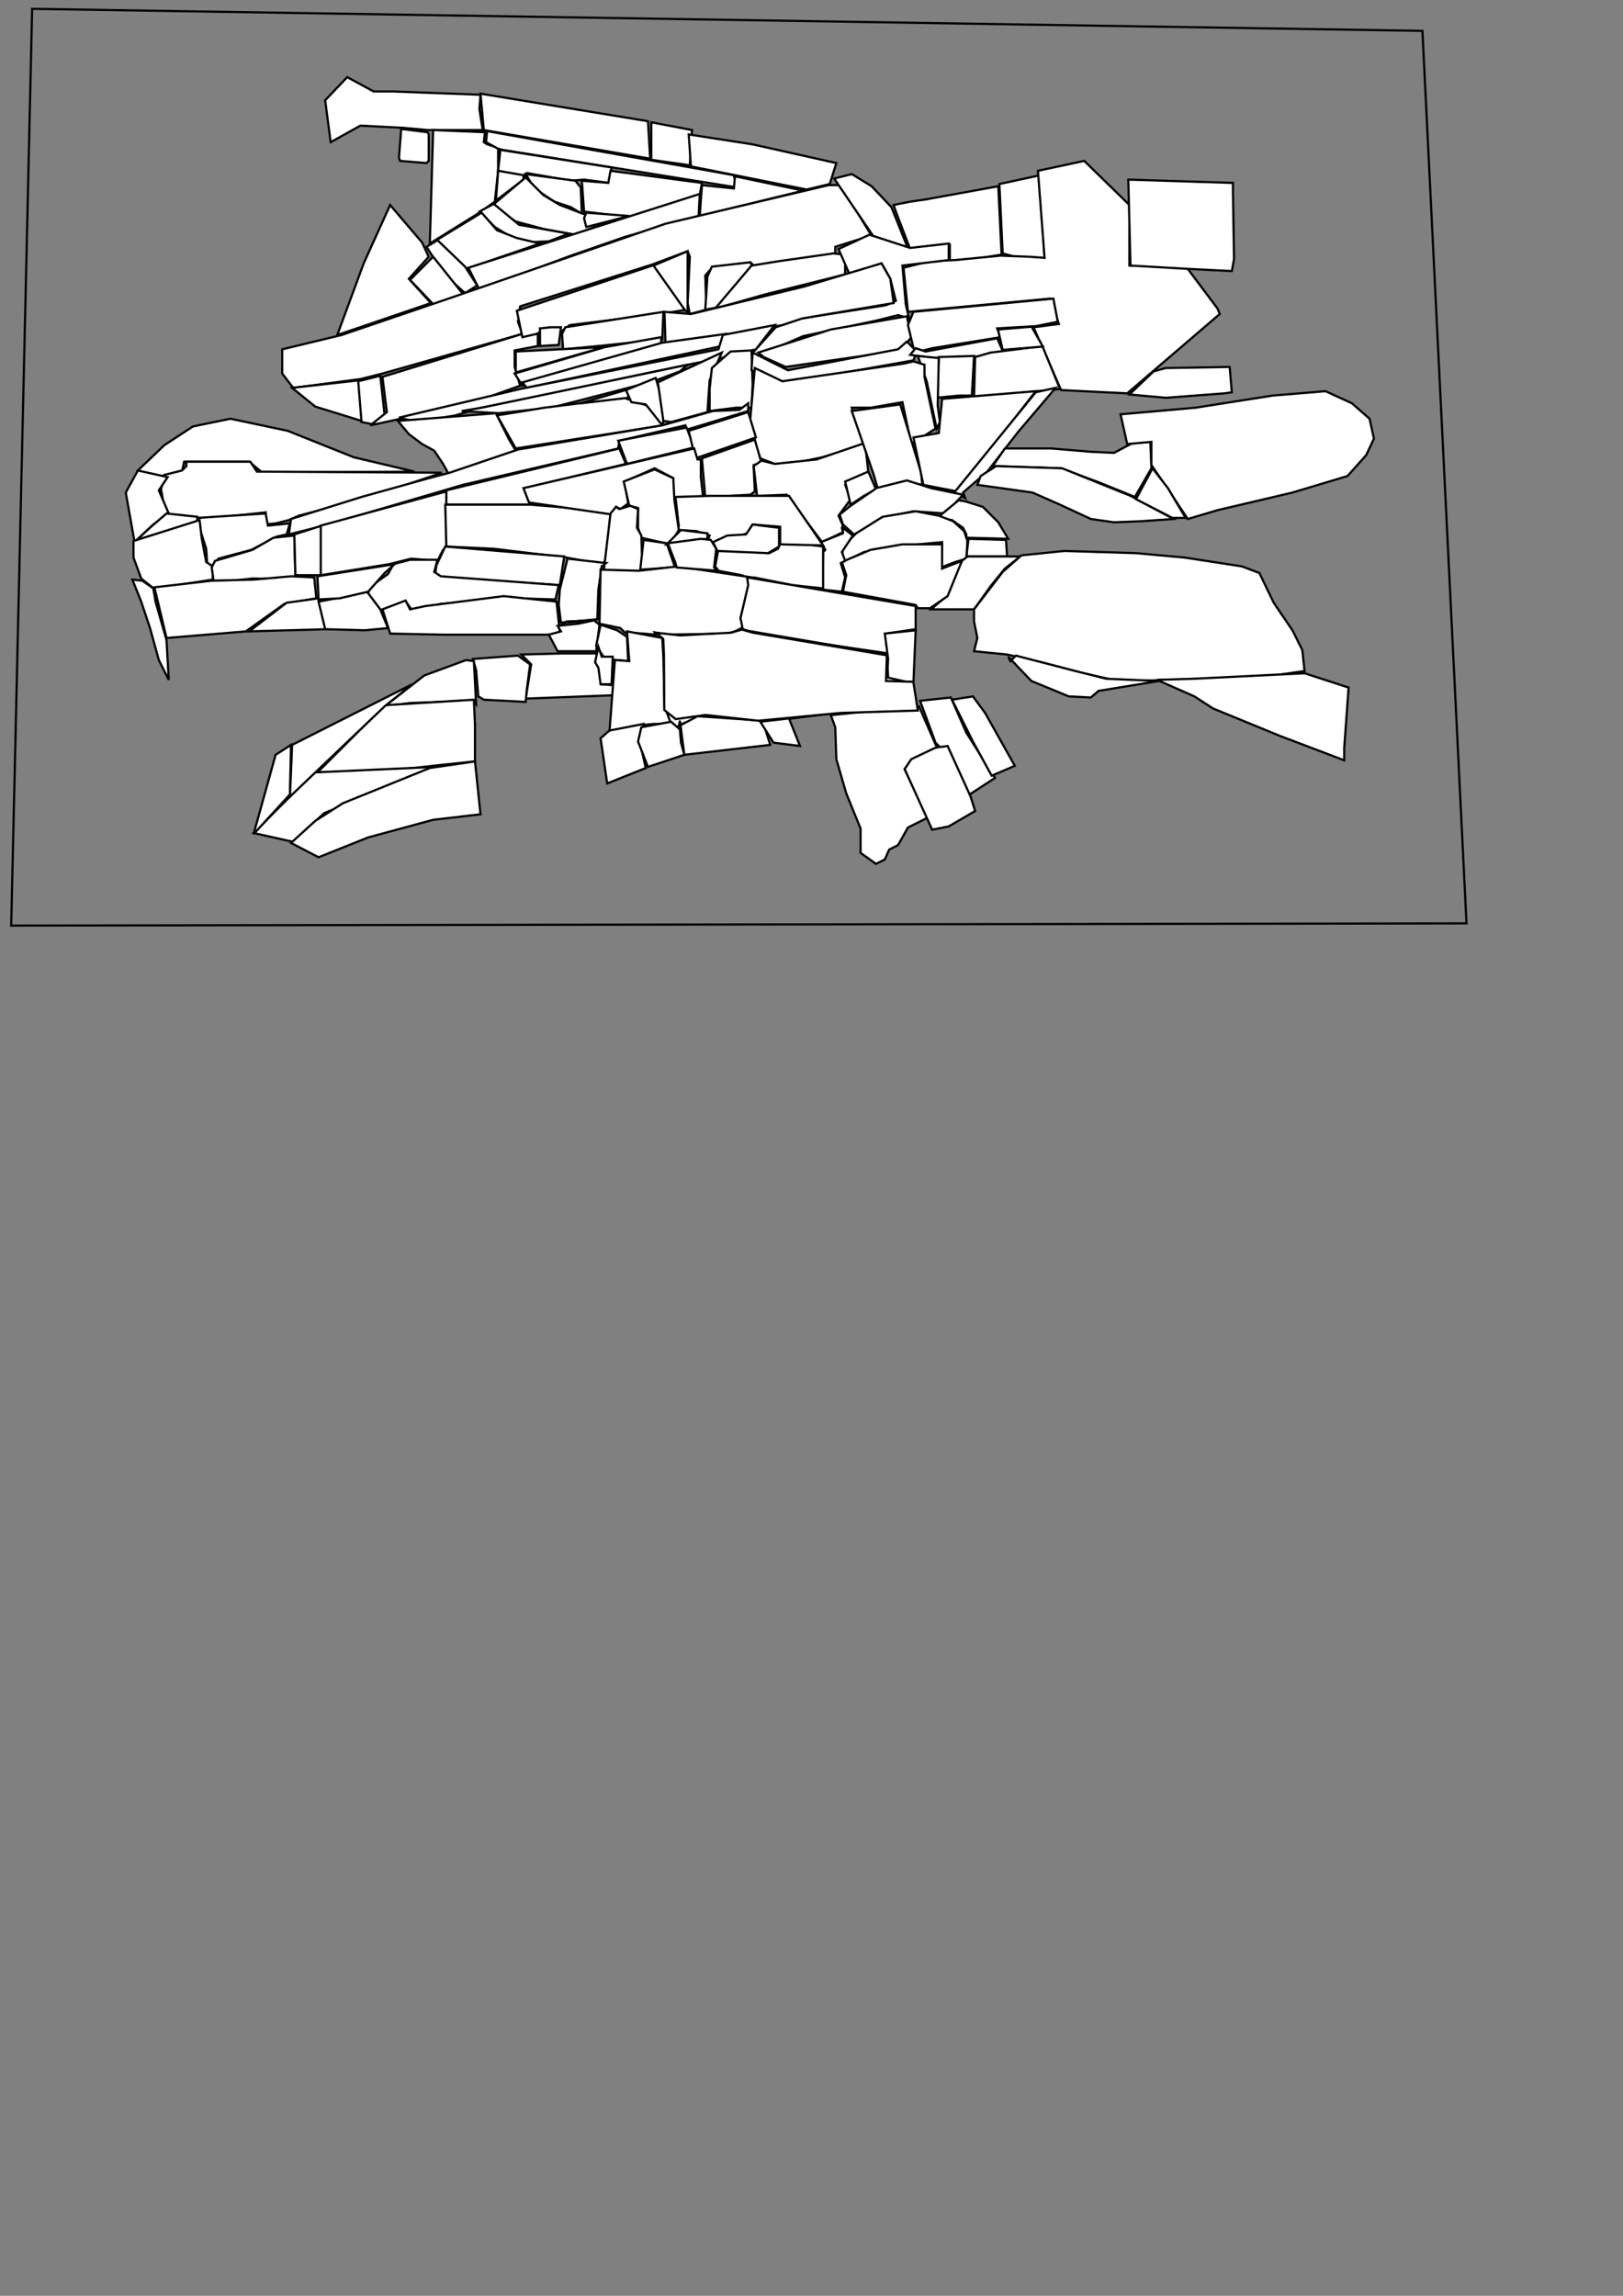 <?xml version="1.0" encoding="UTF-8" standalone="no"?>
<!-- Created with Inkscape (http://www.inkscape.org/) -->

<svg
   xmlns:dc="http://purl.org/dc/elements/1.1/"
   xmlns:cc="http://creativecommons.org/ns#"
   xmlns:rdf="http://www.w3.org/1999/02/22-rdf-syntax-ns#"
   xmlns:svg="http://www.w3.org/2000/svg"
   xmlns="http://www.w3.org/2000/svg"
   xmlns:sodipodi="http://sodipodi.sourceforge.net/DTD/sodipodi-0.dtd"
   xmlns:inkscape="http://www.inkscape.org/namespaces/inkscape"
   width="744.094"
   height="1052.362"
   id="svg2"
   version="1.1"
   inkscape:version="0.48.4 r9939"
   sodipodi:docname="canvas.svg">
  <rect width="100%" height="100%" fill="#808080" stroke="none"/>
  <defs
     id="defs4" />
  <sodipodi:namedview
     id="base"
     pagecolor="#ffffff"
     bordercolor="#666666"
     borderopacity="1.0"
     inkscape:pageopacity="0.0"
     inkscape:pageshadow="2"
     inkscape:zoom="1.22"
     inkscape:cx="407.28438"
     inkscape:cy="838.80971"
     inkscape:document-units="px"
     inkscape:current-layer="layer1"
     showgrid="false"
     inkscape:window-width="1600"
     inkscape:window-height="838"
     inkscape:window-x="-8"
     inkscape:window-y="-8"
     inkscape:window-maximized="1" />
  <g
     inkscape:label="Layer 1"
     inkscape:groupmode="layer"
     id="layer1">
    <path
       style="fill:none;stroke:#000000;stroke-width:1px;stroke-linecap:butt;stroke-linejoin:miter;stroke-opacity:1"
       d="M 14.731,4.047 652.137,14.149 672.34,423.261 5.135,424.271 z"
       id="ramen"
       inkscape:connector-curvature="0"
       sodipodi:nodetypes="ccccc"
       inkscape:label="#path2985" />
    <path
       style="fill:#ffffff;stroke:#000000;stroke-width:1px;stroke-linecap:butt;stroke-linejoin:miter;stroke-opacity:1"
       d="m 159.183,35.362 -10.102,10.607 2.525,19.193 13.637,-7.576 19.698,1.01 11.112,1.01 25.254,0 -1.515,-9.596 0.505,-6.566 -39.901,-1.515 -9.091,0 z"
       id="e1"
       inkscape:connector-curvature="0"
       inkscape:label="#path2987" />
    <path
       style="fill:#ffffff;stroke:#000000;stroke-width:1px;stroke-linecap:butt;stroke-linejoin:miter;stroke-opacity:1"
       d="m 221.812,59.606 76.267,13.132 -1.01,-17.173 -76.772,-12.627 z"
       id="e2"
       inkscape:connector-curvature="0"
       inkscape:label="#path2989"
       sodipodi:nodetypes="ccccc" />
    <path
       style="fill:#ffffff;stroke:#000000;stroke-width:1px;stroke-linecap:butt;stroke-linejoin:miter;stroke-opacity:1"
       d="m 298.584,73.243 17.678,2.525 1.01,-16.162 -18.688,-3.536 z"
       id="e3"
       inkscape:connector-curvature="0"
       inkscape:label="#path2991"
       sodipodi:nodetypes="ccccc" />
    <path
       style="fill:#ffffff;stroke:#000000;stroke-width:1px;stroke-linecap:butt;stroke-linejoin:miter;stroke-opacity:1"
       d="m 315.756,61.626 1.01,14.647 53.033,10.607 10.607,-2.525 3.03,-9.596 -38.386,-8.586 z"
       id="e4"
       inkscape:connector-curvature="0"
       inkscape:label="#path2993"
       sodipodi:nodetypes="ccccccc" />
    <path
       style="fill:#ffffff;stroke:#000000;stroke-width:1px;stroke-linecap:butt;stroke-linejoin:miter;stroke-opacity:1"
       d="m 183.932,59.101 -1.01,13.132 0.505,1.515 12.122,1.01 1.01,-1.01 0,-12.122 -0.505,-1.01 z"
       id="e5"
       inkscape:connector-curvature="0"
       inkscape:label="#path2995" />
    <path
       style="fill:#ffffff;stroke:#000000;stroke-width:1px;stroke-linecap:butt;stroke-linejoin:miter;stroke-opacity:1"
       d="m 198.579,59.606 -1.515,52.023 22.728,-14.142 7.071,-5.051 1.515,-14.142 0,-9.091 0,-1.515 -5.051,-1.515 -1.515,-1.01 0.505,-4.546 z"
       id="e6"
       inkscape:connector-curvature="0"
       inkscape:label="#path2997"
       sodipodi:nodetypes="ccccccccccc" />
    <path
       style="fill:#ffffff;stroke:#000000;stroke-width:1px;stroke-linecap:butt;stroke-linejoin:miter;stroke-opacity:1"
       d="m 223.327,60.111 -0.505,5.051 5.556,3.03 2.02,0.505 107.076,17.173 -1.01,-5.556 z"
       id="e7"
       inkscape:connector-curvature="0"
       inkscape:label="#path2999"
       sodipodi:nodetypes="ccccccc" />
    <path
       style="fill:#ffffff;stroke:#000000;stroke-width:1px;stroke-linecap:butt;stroke-linejoin:miter;stroke-opacity:1"
       d="m 321.817,84.859 -1.01,14.142 47.477,-11.617 -31.315,-6.566 -0.505,5.556 z"
       id="e20"
       inkscape:connector-curvature="0"
       inkscape:label="#path3001"
       sodipodi:nodetypes="cccccc" />
    <path
       style="fill:#ffffff;stroke:#000000;stroke-width:1px;stroke-linecap:butt;stroke-linejoin:miter;stroke-opacity:1"
       d="m 229.388,68.697 -1.01,9.596 12.122,3.03 1.01,-2.02 20.203,3.536 6.061,-0.505 11.617,1.515 1.01,-7.071 z"
       id="e8"
       inkscape:connector-curvature="0"
       inkscape:label="#path3003"
       sodipodi:nodetypes="ccccccccc" />
    <path
       style="fill:#ffffff;stroke:#000000;stroke-width:1px;stroke-linecap:butt;stroke-linejoin:miter;stroke-opacity:1"
       d="m 228.378,78.293 -1.01,13.637 12.627,-9.596 0,-2.02 z"
       id="e9"
       inkscape:connector-curvature="0"
       inkscape:label="#path3005" />
    <path
       style="fill:#ffffff;stroke:#000000;stroke-width:1px;stroke-linecap:butt;stroke-linejoin:miter;stroke-opacity:1"
       d="m 241.005,79.809 4.041,6.566 9.091,6.061 7.576,2.525 5.051,3.03 -0.505,-12.122 -2.525,-3.03 z"
       id="e10"
       inkscape:connector-curvature="0"
       inkscape:label="#path3007"
       sodipodi:nodetypes="cccccccc" />
    <path
       style="fill:#ffffff;stroke:#000000;stroke-width:1px;stroke-linecap:butt;stroke-linejoin:miter;stroke-opacity:1"
       d="m 266.764,82.839 1.01,14.142 20.203,2.525 32.83,-10.102 1.01,-5.556 -41.921,-5.556 -1.01,5.556 z"
       id="e11"
       inkscape:connector-curvature="0"
       inkscape:label="#path3009"
       sodipodi:nodetypes="cccccccc" />
    <path
       style="fill:#ffffff;stroke:#000000;stroke-width:1px;stroke-linecap:butt;stroke-linejoin:miter;stroke-opacity:1"
       d="m 241.005,81.324 -15.657,13.132 11.112,7.071 13.132,3.536 14.142,2.525 20.203,-8.081 -16.668,-1.515 -10.607,-4.041 -7.576,-4.546 z"
       id="e12"
       inkscape:connector-curvature="0"
       inkscape:label="#path3011"
       sodipodi:nodetypes="cccccccccc" />
    <path
       style="fill:#ffffff;stroke:#000000;stroke-width:1px;stroke-linecap:butt;stroke-linejoin:miter;stroke-opacity:1"
       d="m 288.482,99.002 -19.698,-1.515 -1.01,2.525 1.01,4.041 z"
       id="e14"
       inkscape:connector-curvature="0"
       inkscape:label="#path3013"
       sodipodi:nodetypes="ccccc" />
    <path
       style="fill:#ffffff;stroke:#000000;stroke-width:1px;stroke-linecap:butt;stroke-linejoin:miter;stroke-opacity:1"
       d="m 226.358,93.446 -6.566,3.536 7.071,7.071 6.566,4.041 7.576,3.03 10.607,-0.505 9.091,-3.536 -22.728,-4.041 z"
       id="e13"
       inkscape:connector-curvature="0"
       inkscape:label="#path3015"
       sodipodi:nodetypes="ccccccccc" />
    <path
       style="fill:#ffffff;stroke:#000000;stroke-width:1px;stroke-linecap:butt;stroke-linejoin:miter;stroke-opacity:1"
       d="m 200.094,110.113 13.637,13.132 33.84,-11.617 -10.607,-2.525 -9.091,-3.536 -7.071,-8.081 z"
       id="e15"
       inkscape:connector-curvature="0"
       inkscape:label="#path3017"
       sodipodi:nodetypes="ccccccc" />
    <path
       style="fill:#ffffff;stroke:#000000;stroke-width:1px;stroke-linecap:butt;stroke-linejoin:miter;stroke-opacity:1"
       d="m 214.741,122.74 5.051,10.102 41.921,-15.657 24.749,-8.586 33.84,-9.596 0.505,-10.102 z"
       id="e19"
       inkscape:connector-curvature="0"
       inkscape:label="#path3019"
       sodipodi:nodetypes="ccccccc" />
    <path
       style="fill:#ffffff;stroke:#000000;stroke-width:1px;stroke-linecap:butt;stroke-linejoin:miter;stroke-opacity:1"
       d="m 200.599,110.113 -5.051,3.03 8.081,12.627 9.596,8.586 5.556,-3.536 -5.556,-8.586 z"
       id="e16"
       inkscape:connector-curvature="0"
       inkscape:label="#path3021"
       sodipodi:nodetypes="ccccccc" />
    <path
       style="fill:#ffffff;stroke:#000000;stroke-width:1px;stroke-linecap:butt;stroke-linejoin:miter;stroke-opacity:1"
       d="m 198.579,117.689 -10.607,10.607 10.607,11.112 14.142,-4.041 z"
       id="e17"
       inkscape:connector-curvature="0"
       inkscape:label="#path3023"
       sodipodi:nodetypes="ccccc" />
    <path
       style="fill:#ffffff;stroke:#000000;stroke-width:1px;stroke-linecap:butt;stroke-linejoin:miter;stroke-opacity:1"
       d="m 178.86,93.971 -12.122,26.769 -12.122,32.83 42.931,-14.647 -10.102,-11.112 9.091,-10.102 -3.03,-6.566 z"
       id="e18"
       inkscape:connector-curvature="0"
       inkscape:label="#path3025"
       sodipodi:nodetypes="cccccccc" />
    <path
       style="fill:#ffffff;stroke:#000000;stroke-width:1px;stroke-linecap:butt;stroke-linejoin:miter;stroke-opacity:1"
       d="m 129.383,160.116 -1e-5,11.112 5.051,6.566 30.81,-4.041 10.102,-2.525 64.145,-18.183 -2.02,-5.556 1.01,-7.071 60.609,-19.193 16.162,-6.061 1.01,2.525 -1.01,21.213 1.01,5.051 7.576,-2.02 -0.505,-15.657 3.536,-4.041 17.678,-1.515 2.02,2.02 8.081,-2.525 28.284,-3.03 0,-4.04 9.597,-3.03 7.071,-2.02 -14.142,-23.234 -5.556,0 -74.751,17.678 -101.015,34.85 -47.477,16.162 z"
       id="e21"
       inkscape:connector-curvature="0"
       inkscape:label="#path3027"
       sodipodi:nodetypes="ccccccccccccccccccccccccccccc" />
    <path
       style="fill:#ffffff;stroke:#000000;stroke-width:1px;stroke-linecap:butt;stroke-linejoin:miter;stroke-opacity:1"
       d="m 133.929,177.793 10.607,8.586 21.213,6.566 -0.505,-18.688 z"
       id="e37"
       inkscape:connector-curvature="0"
       inkscape:label="#path3029"
       sodipodi:nodetypes="ccccc" />
    <path
       style="fill:#ffffff;stroke:#000000;stroke-width:1px;stroke-linecap:butt;stroke-linejoin:miter;stroke-opacity:1"
       d="m 164.234,174.763 1.515,18.688 5.051,1.01 5.556,-4.041 -2.02,-18.183 z"
       id="e36"
       inkscape:connector-curvature="0"
       inkscape:label="#path3031"
       sodipodi:nodetypes="cccccc" />
    <path
       style="fill:#ffffff;stroke:#000000;stroke-width:1px;stroke-linecap:butt;stroke-linejoin:miter;stroke-opacity:1"
       d="m 175.345,172.743 2.02,16.162 -7.576,6.061 11.617,-2.525 42.931,-10.606 14.142,-5.051 -2.525,-8.586 0,-7.576 10.607,-2.02 -1e-5,-5.556 -5.556,-1.515 -1.515,1.515 z"
       id="e35"
       inkscape:connector-curvature="0"
       inkscape:label="#path3052"
       sodipodi:nodetypes="ccccccccccccc" />
    <path
       style="fill:#ffffff;stroke:#000000;stroke-width:1px;stroke-linecap:butt;stroke-linejoin:miter;stroke-opacity:1"
       d="m 300.604,121.225 -63.64,21.213 2.525,12.122 6.566,-1.515 5.556,-3.03 5.556,2.02 4.041,-3.03 41.416,-5.051 12.122,-2.02 z"
       id="e23"
       inkscape:connector-curvature="0"
       inkscape:label="#path3054"
       sodipodi:nodetypes="cccccccccc" />
    <path
       style="fill:#ffffff;stroke:#000000;stroke-width:1px;stroke-linecap:butt;stroke-linejoin:miter;stroke-opacity:1"
       d="m 299.594,121.73 14.647,20.708 1.01,0.505 0,-27.779 z"
       id="e22"
       inkscape:connector-curvature="0"
       inkscape:label="#path3056"
       sodipodi:nodetypes="ccccc" />
    <path
       style="fill:#ffffff;stroke:#000000;stroke-width:1px;stroke-linecap:butt;stroke-linejoin:miter;stroke-opacity:1"
       d="m 257.168,150.014 -1.01,8.081 -8.586,0.505 -10e-6,-8.081 5.051,-0.505 z"
       id="e34"
       inkscape:connector-curvature="0"
       inkscape:label="#path3058"
       sodipodi:nodetypes="cccccc" />
    <path
       style="fill:#ffffff;stroke:#000000;stroke-width:1px;stroke-linecap:butt;stroke-linejoin:miter;stroke-opacity:1"
       d="m 257.673,153.045 0.505,7.071 16.162,-1.515 29.294,-3.03 0.505,-12.627 -44.952,7.071 z"
       id="e33"
       inkscape:connector-curvature="0"
       inkscape:label="#path3060"
       sodipodi:nodetypes="ccccccc" />
    <path
       style="fill:#ffffff;stroke:#000000;stroke-width:1px;stroke-linecap:butt;stroke-linejoin:miter;stroke-opacity:1"
       d="m 324.343,126.781 -1.01,15.152 5.556,-1.01 16.162,-18.183 -1.01,-2.525 -17.678,2.02 z"
       id="e25"
       inkscape:connector-curvature="0"
       inkscape:label="#path3062" />
    <path
       style="fill:#ffffff;stroke:#000000;stroke-width:1px;stroke-linecap:butt;stroke-linejoin:miter;stroke-opacity:1"
       d="M 384.447,117.184 z"
       id="path3064"
       inkscape:connector-curvature="0" />
    <path
       style="fill:#ffffff;stroke:#000000;stroke-width:1px;stroke-linecap:butt;stroke-linejoin:miter;stroke-opacity:1"
       d="m 344.546,121.73 -16.668,19.698 23.234,-6.566 36.365,-9.091 0,-5.051 0,-4.041 -5.556,-0.505 -24.749,3.536 z"
       id="e26"
       inkscape:connector-curvature="0"
       inkscape:label="#path3066"
       sodipodi:nodetypes="ccccccccc" />
    <path
       style="fill:#ffffff;stroke:#000000;stroke-width:1px;stroke-linecap:butt;stroke-linejoin:miter;stroke-opacity:1"
       d="m 382.427,81.829 18.182,26.769 16.163,6.566 -8.081,-20.203 -9.091,-9.596 -9.091,-5.556 z"
       id="e24"
       inkscape:connector-curvature="0"
       inkscape:label="#path3068"
       sodipodi:nodetypes="ccccccc" />
    <path
       style="fill:#ffffff;stroke:#000000;stroke-width:1px;stroke-linecap:butt;stroke-linejoin:miter;stroke-opacity:1"
       d="m 410.711,96.981 6.566,17.173 18.183,-2.02 8e-5,8.586 23.739,-4.041 -1.515,-31.315 -33.335,6.061 -7.071,1.01 -7.576,1.515 z"
       id="e28"
       inkscape:connector-curvature="0"
       inkscape:label="#path3070"
       sodipodi:nodetypes="cccccccccc" />
    <path
       style="fill:#ffffff;stroke:#000000;stroke-width:1px;stroke-linecap:butt;stroke-linejoin:miter;stroke-opacity:1"
       d="m 458.188,84.354 1.515,31.82 7.576,2.02 11.617,0.505 -2.02,-38.386 z"
       id="e29"
       inkscape:connector-curvature="0"
       inkscape:label="#path3072"
       sodipodi:nodetypes="cccccc" />
    <path
       style="fill:#ffffff;stroke:#000000;stroke-width:1px;stroke-linecap:butt;stroke-linejoin:miter;stroke-opacity:1"
       d="m 475.866,78.294 3.03,39.901 -7.071,-0.505 -13.132,-0.505 -20.708,2.02 -11.617,0.505 -12.122,3.03 2.02,20.203 65.155,-6.061 4.041,11.617 -11.617,1.515 12.627,28.789 30.304,1.515 42.426,-36.366 -1.01,-2.525 -15.152,-20.203 -25.254,0.505 2e-5,-27.779 -20.708,-20.203 z"
       id="e30"
       inkscape:connector-curvature="0"
       inkscape:label="#path3074"
       sodipodi:nodetypes="cccccccccccccccccccc" />
    <path
       style="fill:#ffffff;stroke:#000000;stroke-width:1px;stroke-linecap:butt;stroke-linejoin:miter;stroke-opacity:1"
       d="m 517.282,82.334 1.01,39.396 26.264,1.515 20.203,1.01 1.01,-5.556 -0.505,-30.81 0,-4.041 z"
       id="e31"
       inkscape:connector-curvature="0"
       inkscape:label="#path3076"
       sodipodi:nodetypes="cccccccc" />
    <path
       style="fill:#ffffff;stroke:#000000;stroke-width:1px;stroke-linecap:butt;stroke-linejoin:miter;stroke-opacity:1"
       d="m 384.447,114.154 5.051,11.617 14.647,-5.051 4.041,7.071 2.525,10.102 -4.546,2.02 -38.891,6.061 -11.617,4.041 -14.142,15.657 26.769,-11.617 33.335,-7.071 10.102,-2.525 5.051,1.515 -1.515,-6.566 -1.515,-17.678 21.213,-2.525 0,-7.576 -17.678,2.02 -18.688,-6.061 z"
       id="e27"
       inkscape:connector-curvature="0"
       inkscape:label="#path3078"
       sodipodi:nodetypes="cccccccccccccccccccc" />
    <path
       style="fill:#ffffff;stroke:#000000;stroke-width:1px;stroke-linecap:butt;stroke-linejoin:miter;stroke-opacity:1"
       d="m 304.645,142.943 0.505,15.657 9.091,-2.02 24.244,-4.041 20.203,-3.536 9.091,-3.03 41.921,-7.071 -1.515,-11.112 -4.041,-7.071 -35.355,10.607 -52.023,12.627 z"
       id="e32"
       inkscape:connector-curvature="0"
       inkscape:label="#path3080"
       sodipodi:nodetypes="cccccccccccc" />
    <path
       style="fill:#ffffff;stroke:#000000;stroke-width:1px;stroke-linecap:butt;stroke-linejoin:miter;stroke-opacity:1"
       d="m 236.459,161.126 0,9.596 40.406,-11.617 z"
       id="path3082"
       inkscape:connector-curvature="0"
       sodipodi:nodetypes="cccc" />
    <path
       style="fill:#ffffff;stroke:#000000;stroke-width:1px;stroke-linecap:butt;stroke-linejoin:miter;stroke-opacity:1"
       d="m 303.13,154.56 -25.759,4.546 -41.416,12.122 3.535,5.556 63.64,-18.688 z"
       id="e39"
       inkscape:connector-curvature="0"
       inkscape:label="#path3084"
       sodipodi:nodetypes="cccccc" />
    <path
       style="fill:#ffffff;stroke:#000000;stroke-width:1px;stroke-linecap:butt;stroke-linejoin:miter;stroke-opacity:1"
       d="m 241.509,177.794 89.399,-19.193 2.021,-5.556 -29.294,4.041 -64.145,18.183 z"
       id="e38"
       inkscape:connector-curvature="0"
       inkscape:label="#path3086"
       sodipodi:nodetypes="cccccc" />
    <path
       style="fill:#ffffff;stroke:#000000;stroke-width:1px;stroke-linecap:butt;stroke-linejoin:miter;stroke-opacity:1"
       d="m 355.152,149.004 -23.738,4.546 -2.02,6.566 -90.915,18.183 -55.558,13.132 8.587,2.02 17.172,-3.031 12.122,-3.535 22.729,-4.546 57.074,-12.122 17.172,-3.535 12.627,-2.525 16.162,-4.04 z"
       id="e40"
       inkscape:connector-curvature="0"
       inkscape:label="#path3088"
       sodipodi:nodetypes="cccccccccccccc" />
    <path
       style="fill:#ffffff;stroke:#000000;stroke-width:1px;stroke-linecap:butt;stroke-linejoin:miter;stroke-opacity:1"
       d="m 228.377,189.411 24.244,-2.525 19.699,-5.051 27.274,-7.071 12.122,-4.546 3.535,-3.03 -94.45,19.698 -9.092,1.515 z"
       id="e41"
       inkscape:connector-curvature="0"
       inkscape:label="#path3090"
       sodipodi:nodetypes="ccccccccc" />
    <path
       style="fill:#ffffff;stroke:#000000;stroke-width:1px;stroke-linecap:butt;stroke-linejoin:miter;stroke-opacity:1"
       d="m 227.368,189.411 6.061,12.122 3.031,5.051 -30.81,10.607 -2.525,-4.546 -4.04,-6.061 -5.556,-3.031 -6.061,-4.545 -5.051,-6.061 z"
       id="e55"
       inkscape:connector-curvature="0"
       inkscape:label="#path3092"
       sodipodi:nodetypes="cccccccccc" />
    <path
       style="fill:#ffffff;stroke:#000000;stroke-width:1px;stroke-linecap:butt;stroke-linejoin:miter;stroke-opacity:1"
       d="m 227.873,190.421 8.586,15.152 16.162,-2.525 51.518,-8.081 -7.576,-9.091 -10.606,-3.536 -36.366,4.546 z"
       id="e54"
       inkscape:connector-curvature="0"
       inkscape:label="#path3094"
       sodipodi:nodetypes="cccccccc" />
    <path
       style="fill:#ffffff;stroke:#000000;stroke-width:1px;stroke-linecap:butt;stroke-linejoin:miter;stroke-opacity:1"
       d="m 288.482,178.299 -22.224,6.566 21.719,-2.525 z"
       id="e42"
       inkscape:connector-curvature="0"
       inkscape:label="#path3096"
       sodipodi:nodetypes="cccc" />
    <path
       style="fill:#ffffff;stroke:#000000;stroke-width:1px;stroke-linecap:butt;stroke-linejoin:miter;stroke-opacity:1"
       d="m 286.967,178.804 2.525,5.556 6.566,1.01 7.576,9.596 1.515,-6.566 -4.546,-15.152 z"
       id="e43"
       inkscape:connector-curvature="0"
       inkscape:label="#path3098"
       sodipodi:nodetypes="ccccccc" />
    <path
       style="fill:#ffffff;stroke:#000000;stroke-width:1px;stroke-linecap:butt;stroke-linejoin:miter;stroke-opacity:1"
       d="m 301.614,175.268 2.525,17.677 3.536,0.505 16.667,-4.546 1.01,-14.647 5.556,-12.627 z"
       id="e44"
       inkscape:connector-curvature="0"
       inkscape:label="#path3100"
       sodipodi:nodetypes="ccccccc" />
    <path
       style="fill:#ffffff;stroke:#000000;stroke-width:1px;stroke-linecap:butt;stroke-linejoin:miter;stroke-opacity:1"
       d="m 325.353,178.298 1.5e-4,10.102 12.122,-1.515 7.071,-1.4e-4 0.505,-10.607 -0.505,-15.657 -9.597,0.505 -8.586,7.576 z"
       id="e45"
       inkscape:connector-curvature="0"
       inkscape:label="#path3102"
       sodipodi:nodetypes="ccccccccc" />
    <path
       style="fill:#ffffff;stroke:#000000;stroke-width:1px;stroke-linecap:butt;stroke-linejoin:miter;stroke-opacity:1"
       d="m 347.576,161.631 2.526,2.02 10.102,4.546 53.033,-7.576 4.546,-6.061 -2.02,-9.597 -34.852,6.061 z"
       id="e46"
       inkscape:connector-curvature="0"
       inkscape:label="#path3104"
       sodipodi:nodetypes="cccccccc" />
    <path
       style="fill:#ffffff;stroke:#000000;stroke-width:1px;stroke-linecap:butt;stroke-linejoin:miter;stroke-opacity:1"
       d="m 416.267,149.004 3.03,12.627 8.081,-2.02 31.315,-5.051 -1.515,-4.041 17.678,-1.01 10.102,-2.02 -2.02,-10.607 -64.145,6.061 z"
       id="e47"
       inkscape:connector-curvature="0"
       inkscape:label="#path3106"
       sodipodi:nodetypes="cccccccccc" />
    <path
       style="fill:#ffffff;stroke:#000000;stroke-width:1px;stroke-linecap:butt;stroke-linejoin:miter;stroke-opacity:1"
       d="m 345.051,161.631 -0.505,8.081 14.647,6.061 59.599,-10.607 1.516,-4.041 -4.546,-4.546 -4.041,3.536 -50.508,9.597 z"
       id="e48"
       inkscape:connector-curvature="0"
       inkscape:label="#path3108"
       sodipodi:nodetypes="ccccccccc" />
    <path
       style="fill:#ffffff;stroke:#000000;stroke-width:1px;stroke-linecap:butt;stroke-linejoin:miter;stroke-opacity:1"
       d="m 417.277,162.641 10.102,1.515 33.335,-1.01 -3.536,-8.081 -32.83,6.061 -4.546,-1.515 z"
       id="e49"
       inkscape:connector-curvature="0"
       inkscape:label="#path3110"
       sodipodi:nodetypes="ccccccc" />
    <path
       style="fill:#ffffff;stroke:#000000;stroke-width:1px;stroke-linecap:butt;stroke-linejoin:miter;stroke-opacity:1"
       d="m 447.076,163.651 -0.505,18.688 23.739,-2.525 15.657,-1.515 -8.081,-19.698 -11.617,1.515 -12.121,1.515 z"
       id="e50"
       inkscape:connector-curvature="0"
       inkscape:label="#path3112"
       sodipodi:nodetypes="cccccccc" />
    <path
       style="fill:#ffffff;stroke:#000000;stroke-width:1px;stroke-linecap:butt;stroke-linejoin:miter;stroke-opacity:1"
       d="m 430.409,163.652 -1.01,18.688 10.102,-1.01 6.061,0 1.01,-18.183 z"
       id="e51"
       inkscape:connector-curvature="0"
       inkscape:label="#path3114"
       sodipodi:nodetypes="cccccc" />
    <path
       style="fill:#ffffff;stroke:#000000;stroke-width:1px;stroke-linecap:butt;stroke-linejoin:miter;stroke-opacity:1"
       d="m 430.409,164.157 -9.596,-1.01 4.04,11.616 4.546,21.719 1.515,-3.03 -1.01,-7.576 z"
       id="e52"
       inkscape:connector-curvature="0"
       inkscape:label="#path3116"
       sodipodi:nodetypes="ccccccc" />
    <path
       style="fill:#ffffff;stroke:#000000;stroke-width:1px;stroke-linecap:butt;stroke-linejoin:miter;stroke-opacity:1"
       d="m 346.061,168.703 -2.02,22.728 -2.02,0.505 6.566,18.183 9.091,3.535 19.194,-4.041 19.192,-5.556 -5.556,-17.172 8.587,-1.8e-4 14.647,-2.525 4.041,19.193 11.112,-7.071 -5.051,-23.739 5e-5,-5.556 -5.051,-1.515 -4.546,1.01 -55.559,8.082 z"
       id="e53"
       inkscape:connector-curvature="0"
       inkscape:label="#path3118"
       sodipodi:nodetypes="cccccccccccccccccc" />
    <path
       style="fill:#ffffff;stroke:#000000;stroke-width:1px;stroke-linecap:butt;stroke-linejoin:miter;stroke-opacity:1"
       d="m 189.992,216.18 -27.779,-6.566 -30.304,-12.122 -26.264,-5.556 -17.173,3.535 -13.132,8.586 -12.122,11.617 7.576,2.525 6.566,1.3e-4 4.041,-2.02 2.02,0 1.01,-4.546 29.799,0 3.03,2.525 3.03,2.525 z"
       id="e56"
       inkscape:connector-curvature="0"
       inkscape:label="#path3120"
       sodipodi:nodetypes="cccccccccccccccc" />
    <path
       style="fill:#ffffff;stroke:#000000;stroke-width:1px;stroke-linecap:butt;stroke-linejoin:miter;stroke-opacity:1"
       d="m 202.619,216.685 -34.344,11.616 -31.316,8.081 -4.546,2.02 -6.061,1.515 -5.051,0.505 0.505,-5.556 -28.284,3.03 -15.657,-1.515 -2.525,-3.536 -1.515,-8.586 1.516,-6.566 8.081,-2.02 2.02,-2.02 -6e-5,-2.02 29.294,0 3.03,4.546 z"
       id="e58"
       inkscape:connector-curvature="0"
       inkscape:label="#path3122"
       sodipodi:nodetypes="cccccccccccccccccc" />
    <path
       style="fill:#ffffff;stroke:#000000;stroke-width:1px;stroke-linecap:butt;stroke-linejoin:miter;stroke-opacity:1"
       d="m 63.218,215.675 -5.556,10.101 4.041,22.729 8.586,-8.081 7.071,-5.051 -4.546,-10.607 4.04,-6.061 z"
       id="e57"
       inkscape:connector-curvature="0"
       inkscape:label="#path3124"
       sodipodi:nodetypes="cccccccc" />
    <path
       style="fill:#ffffff;stroke:#000000;stroke-width:1px;stroke-linecap:butt;stroke-linejoin:miter;stroke-opacity:1"
       d="m 62.713,247.494 16.668,-5.051 11.112,-3.03 0,-2.525 -14.142,-1.515 -7.071,6.061 z"
       id="e59"
       inkscape:connector-curvature="0"
       inkscape:label="#path3126"
       sodipodi:nodetypes="ccccccc" />
    <path
       style="fill:#ffffff;stroke:#000000;stroke-width:1px;stroke-linecap:butt;stroke-linejoin:miter;stroke-opacity:1"
       d="m 90.492,237.393 0.505,3.03 3.536,11.112 0.505,7.576 2.02,1.01 3.03,-4.041 15.152,-4.041 11.617,-6.061 4.546,-1.01 1.515,-5.051 -10.102,1.01 -1.01,-5.556 z"
       id="e60"
       inkscape:connector-curvature="0"
       inkscape:label="#path3128"
       sodipodi:nodetypes="ccccccccccccc" />
    <path
       style="fill:#ffffff;stroke:#000000;stroke-width:1px;stroke-linecap:butt;stroke-linejoin:miter;stroke-opacity:1"
       d="m 61.198,247.999 -5e-5,7.576 3.536,9.596 5.051,4.041 1.515,0.505 26.264,-4.041 -5e-5,-6.061 -3.03,-2.02 -2.02,-10.607 -1.01,-8.586 z"
       id="e61"
       inkscape:connector-curvature="0"
       inkscape:label="#path3130"
       sodipodi:nodetypes="ccccccccccc" />
    <path
       style="fill:#ffffff;stroke:#000000;stroke-width:1px;stroke-linecap:butt;stroke-linejoin:miter;stroke-opacity:1"
       d="m 65.239,266.182 -4.546,-0.505 4.04,10.101 4.041,12.121 4.041,14.648 4.546,9.091 -1.01,-18.183 -5.051,-17.678 -1.01,-6.061 z"
       id="e62"
       inkscape:connector-curvature="0"
       inkscape:label="#path3132"
       sodipodi:nodetypes="cccccccccc" />
    <path
       style="fill:#ffffff;stroke:#000000;stroke-width:1px;stroke-linecap:butt;stroke-linejoin:miter;stroke-opacity:1"
       d="m 517.787,180.824 16.668,1.515 26.769,-2.02 3.536,-0.505 -1.01,-11.617 -29.294,0.505 -5.556,1.515 z"
       id="e71"
       inkscape:connector-curvature="0"
       inkscape:label="#path3134"
       sodipodi:nodetypes="cccccccc" />
    <path
       style="fill:#ffffff;stroke:#000000;stroke-width:1px;stroke-linecap:butt;stroke-linejoin:miter;stroke-opacity:1"
       d="m 132.414,244.969 16.162,-4.041 63.64,-18.688 71.216,-16.668 0.505,-3.536 30.305,-7.071 0.505,2.02 28.284,-8.586 0,-3.536 -4.041,3.03 -12.122,0.505 -23.233,6.566 -66.165,11.112 -31.315,10.607 -9.596,2.525 -30.809,8.586 -32.326,10.102 z"
       id="e65"
       inkscape:connector-curvature="0"
       inkscape:label="#path3136"
       sodipodi:nodetypes="cccccccccccccccccc" />
    <path
       style="fill:#ffffff;stroke:#000000;stroke-width:1px;stroke-linecap:butt;stroke-linejoin:miter;stroke-opacity:1"
       d="m 97.058,260.121 1.01,7.071 17.677,-2.02 19.698,0.505 -0.505,-20.203 -9.596,1.01 -9.596,5.556 -17.173,5.051 z"
       id="e64"
       inkscape:connector-curvature="0"
       inkscape:label="#path3138"
       sodipodi:nodetypes="ccccccccc" />
    <path
       style="fill:#ffffff;stroke:#000000;stroke-width:1px;stroke-linecap:butt;stroke-linejoin:miter;stroke-opacity:1"
       d="m 135.444,263.657 8.586,-2e-5 3.536,0 0,-22.728 -12.627,4.041 z"
       id="e66"
       inkscape:connector-curvature="0"
       inkscape:label="#path3140"
       sodipodi:nodetypes="cccccc" />
    <path
       style="fill:#ffffff;stroke:#000000;stroke-width:1px;stroke-linecap:butt;stroke-linejoin:miter;stroke-opacity:1"
       d="m 147.061,263.657 31.315,-5.051 10.102,-2.525 12.122,1.01 2.525,-5.051 1.515,-1.01 0,-25.759 -57.579,15.657 z"
       id="e67"
       inkscape:connector-curvature="0"
       inkscape:label="#path3142" />
    <path
       style="fill:#ffffff;stroke:#000000;stroke-width:1px;stroke-linecap:butt;stroke-linejoin:miter;stroke-opacity:1"
       d="m 204.64,224.766 0,6.566 38.386,0 -2.525,-6.566 0,-1.01 46.467,-11.112 -3.03,-7.071 z"
       id="e68"
       inkscape:connector-curvature="0"
       inkscape:label="#path3144" />
    <path
       style="fill:#ffffff;stroke:#000000;stroke-width:1px;stroke-linecap:butt;stroke-linejoin:miter;stroke-opacity:1"
       d="m 287.472,212.644 30.81,-7.576 -3.536,-9.091 -31.315,6.061 z"
       id="e69"
       inkscape:connector-curvature="0"
       inkscape:label="#path3146" />
    <path
       style="fill:#ffffff;stroke:#000000;stroke-width:1px;stroke-linecap:butt;stroke-linejoin:miter;stroke-opacity:1"
       d="m 204.135,231.332 0.505,19.193 21.718,1.01 33.335,4.041 16.162,3.03 -0.505,2.02 3.031,-5.556 1.515,-20.708 -36.871,-3.03 z"
       id="e85"
       inkscape:connector-curvature="0"
       inkscape:label="#path3148"
       sodipodi:nodetypes="cccccccccc" />
    <path
       style="fill:#ffffff;stroke:#000000;stroke-width:1px;stroke-linecap:butt;stroke-linejoin:miter;stroke-opacity:1"
       d="m 315.756,197.492 3.03,12.627 27.779,-9.596 -3.536,-11.617 z"
       id="e70"
       inkscape:connector-curvature="0"
       inkscape:label="#path3150" />
    <path
       style="fill:#ffffff;stroke:#000000;stroke-width:1px;stroke-linecap:butt;stroke-linejoin:miter;stroke-opacity:1"
       d="m 318.282,205.573 -78.287,18.183 2.525,6.566 38.386,5.556 1.515,-3.536 2.02,1.01 3.536,-2.525 -1.515,-10.102 13.637,-6.061 8.586,4.546 -0.505,9.596 14.142,-1.01 -1.01,-9.091 0,-8.081 -1.515,0 z"
       id="e79"
       inkscape:connector-curvature="0"
       inkscape:label="#path3152" />
    <path
       style="fill:#ffffff;stroke:#000000;stroke-width:1px;stroke-linecap:butt;stroke-linejoin:miter;stroke-opacity:1"
       d="m 321.817,210.119 1.515,17.678 20.708,-1.01 2.02,-1.515 -0.505,-10.607 0,-1.515 3.536,-1.01 -3.03,-10.607 z"
       id="e80"
       inkscape:connector-curvature="0"
       inkscape:label="#path3154" />
    <path
       style="fill:#ffffff;stroke:#000000;stroke-width:1px;stroke-linecap:butt;stroke-linejoin:miter;stroke-opacity:1"
       d="m 345.556,213.654 1.515,13.637 13.637,-0.505 16.162,21.718 9.596,-4.546 -0.505,-2.02 0.505,-1.01 -2.02,-4.546 5.556,-7.576 -2.525,-6.566 10.607,-6.061 -1.515,-13.132 -22.223,7.576 -19.193,2.02 -6.061,-1.515 z"
       id="e81"
       inkscape:connector-curvature="0"
       inkscape:label="#path3156"
       sodipodi:nodetypes="cccccccccccccccc" />
    <path
       style="fill:#ffffff;stroke:#000000;stroke-width:1px;stroke-linecap:butt;stroke-linejoin:miter;stroke-opacity:1"
       d="m 390.508,188.4 10.101,29.294 2.02,7.071 13.132,-3.535 7.071,1.01 -0.505,-5.556 -9.596,-31.314 z"
       id="e72"
       inkscape:connector-curvature="0"
       inkscape:label="#path3158"
       sodipodi:nodetypes="cccccccc" />
    <path
       style="fill:#ffffff;stroke:#000000;stroke-width:1px;stroke-linecap:butt;stroke-linejoin:miter;stroke-opacity:1"
       d="m 418.792,200.522 4.546,21.718 7.576,1.515 8.081,1.515 16.668,-21.213 19.193,-24.748 -42.931,3.535 -1.515,15.657 z"
       id="e73"
       inkscape:connector-curvature="0"
       inkscape:label="#path3160"
       sodipodi:nodetypes="ccccccccc" />
    <path
       style="fill:#ffffff;stroke:#000000;stroke-width:1px;stroke-linecap:butt;stroke-linejoin:miter;stroke-opacity:1"
       d="m 474.855,179.814 -37.376,45.962 5.051,2.525 -1.01,-2.525 11.112,-9.596 14.142,-18.183 17.172,-20.203 z"
       id="e74"
       inkscape:connector-curvature="0"
       inkscape:label="#path3162"
       sodipodi:nodetypes="cccccccc" />
    <path
       style="fill:#ffffff;stroke:#000000;stroke-width:1px;stroke-linecap:butt;stroke-linejoin:miter;stroke-opacity:1"
       d="m 460.713,205.573 -5.556,8.081 31.315,1.01 17.678,6.566 16.162,6.566 7.576,-13.132 -0.505,-12.122 -8.081,0.505 -8.586,4.546 -10.607,-0.505 -18.183,-1.515 z"
       id="e75"
       inkscape:connector-curvature="0"
       inkscape:label="#path3164"
       sodipodi:nodetypes="cccccccccccc" />
    <path
       style="fill:#ffffff;stroke:#000000;stroke-width:1px;stroke-linecap:butt;stroke-linejoin:miter;stroke-opacity:1"
       d="m 516.777,203.553 -3.03,-13.637 34.345,-3.031 35.355,-5.556 24.243,-2.02 12.122,5.556 8.081,7.071 2.02,9.091 -3.535,7.576 -8.586,9.596 -25.253,7.576 -34.346,8.081 -13.638,4.041 -9.091,-13.637 -7.576,-11.112 2.1e-4,-10.607 z"
       id="e76"
       inkscape:connector-curvature="0"
       inkscape:label="#path3166"
       sodipodi:nodetypes="ccccccccccccccccc" />
    <path
       style="fill:#ffffff;stroke:#000000;stroke-width:1px;stroke-linecap:butt;stroke-linejoin:miter;stroke-opacity:1"
       d="m 448.086,222.24 25.254,3.536 12.627,5.556 14.142,6.566 10.606,1.515 12.627,-0.505 14.647,-1.01 -19.698,-10.607 -31.315,-12.627 -30.305,-1.01 -7.071,4.546 z"
       id="e78"
       inkscape:connector-curvature="0"
       inkscape:label="#path3168"
       sodipodi:nodetypes="cccccccccccc" />
    <path
       style="fill:#ffffff;stroke:#000000;stroke-width:1px;stroke-linecap:butt;stroke-linejoin:miter;stroke-opacity:1"
       d="m 528.393,214.664 -7.576,14.142 16.668,8.586 6.061,-2e-5 -8.081,-13.637 z"
       id="e77"
       inkscape:connector-curvature="0"
       inkscape:label="#path3170"
       sodipodi:nodetypes="cccccc" />
    <path
       style="fill:#ffffff;stroke:#000000;stroke-width:1px;stroke-linecap:butt;stroke-linejoin:miter;stroke-opacity:1"
       d="m 398.084,216.18 -10.607,4.546 2.525,10.607 6.061,-4.041 5.556,-3.03 z"
       id="e82"
       inkscape:connector-curvature="0"
       inkscape:label="#path3172" />
    <path
       style="fill:#ffffff;stroke:#000000;stroke-width:1px;stroke-linecap:butt;stroke-linejoin:miter;stroke-opacity:1"
       d="m 391.518,244.969 -5.051,-4.546 -1.515,-4.546 5.051,-4.041 11.112,-7.576 0.505,-0.505 14.142,-3.536 11.112,3.535 14.647,3.03 -8.081,8.586 -14.647,-1.01 -14.647,3.03 -8.081,5.556 z"
       id="e93"
       inkscape:connector-curvature="0"
       inkscape:label="#path3174"
       sodipodi:nodetypes="cccccccccccccc" />
    <path
       style="fill:#ffffff;stroke:#000000;stroke-width:1px;stroke-linecap:butt;stroke-linejoin:miter;stroke-opacity:1"
       d="m 439.5,229.311 -8.586,7.071 1.515,1.515 4.041,0.505 5.051,3.536 1.515,3.03 0,1.515 19.193,0.505 -4.546,-7.576 -7.071,-7.071 -8.081,-2.525 z"
       id="e94"
       inkscape:connector-curvature="0"
       inkscape:label="#path3176"
       sodipodi:nodetypes="cccccccccccc" />
    <path
       style="fill:#ffffff;stroke:#000000;stroke-width:1px;stroke-linecap:butt;stroke-linejoin:miter;stroke-opacity:1"
       d="m 444.046,246.989 -1.01,8.081 18.688,0 -0.505,-7.576 z"
       id="e97"
       inkscape:connector-curvature="0"
       inkscape:label="#path3178"
       sodipodi:nodetypes="ccccc" />
    <path
       style="fill:#ffffff;stroke:#000000;stroke-width:1px;stroke-linecap:butt;stroke-linejoin:miter;stroke-opacity:1"
       d="m 443.036,256.081 -5.051,1.515 -6.566,2.525 0.505,-11.616 -21.718,2.02 -14.142,2.525 -8.081,4.041 -2.02,1.515 -8e-5,-1.515 0.505,-6.061 1.8e-4,-0.505 4.041,-4.04 2.02,-2.02 12.122,-7.576 15.152,-2.525 10.607,2.02 6.566,2.525 5.051,4.546 1.515,4.546 z"
       id="e96"
       inkscape:connector-curvature="0"
       inkscape:label="#path3180"
       sodipodi:nodetypes="cccccccccccccccccccc" />
    <path
       style="fill:#ffffff;stroke:#000000;stroke-width:1px;stroke-linecap:butt;stroke-linejoin:miter;stroke-opacity:1"
       d="m 441.015,257.091 -1.515,3.03 -5.051,12.627 -7.576,6.566 19.698,-3e-5 7.576,-10.607 6.566,-8.081 7.071,-5.556 -5.556,0 -18.688,0 z"
       id="e99"
       inkscape:connector-curvature="0"
       inkscape:label="#path3182"
       sodipodi:nodetypes="ccccccccccc" />
    <path
       style="fill:#ffffff;stroke:#000000;stroke-width:1px;stroke-linecap:butt;stroke-linejoin:miter;stroke-opacity:1"
       d="m 446.571,279.314 -7e-5,5.556 1.515,7.576 -1.515,6.061 15.152,1.515 15.657,3.536 17.173,4.546 20.203,4.545 19.193,-1.01 19.698,-0.505 30.305,-1.515 14.142,-2.02 -1.01,-9.596 -4.546,-9.091 -8.586,-12.627 -6.566,-13.637 -8.081,-3.03 -26.264,-4.041 -22.223,-2.02 -32.83,-1.01 -19.698,2.02 -8.586,7.576 z"
       id="e100"
       inkscape:connector-curvature="0"
       inkscape:label="#path3184"
       sodipodi:nodetypes="ccccccccccccccccccccccc" />
    <path
       style="fill:#ffffff;stroke:#000000;stroke-width:1px;stroke-linecap:butt;stroke-linejoin:miter;stroke-opacity:1"
       d="m 462.229,301.032 10.607,11.112 17.173,7.071 10.101,0.505 3.536,-3.03 27.779,-4.546 -24.244,-1.01 -14.142,-3.535 -27.274,-7.071 -2.525,2.525 z"
       id="e101"
       inkscape:connector-curvature="0"
       inkscape:label="#path3186"
       sodipodi:nodetypes="ccccccccccc" />
    <path
       style="fill:#ffffff;stroke:#000000;stroke-width:1px;stroke-linecap:butt;stroke-linejoin:miter;stroke-opacity:1"
       d="m 530.414,311.639 17.173,7.576 8.586,5.556 30.81,12.627 29.294,11.112 2e-5,-5.556 2.02,-27.779 -20.203,-6.566 -51.012,2.525 z"
       id="e102"
       inkscape:connector-curvature="0"
       inkscape:label="#path3188"
       sodipodi:nodetypes="cccccccccc" />
    <path
       style="fill:#ffffff;stroke:#000000;stroke-width:1px;stroke-linecap:butt;stroke-linejoin:miter;stroke-opacity:1"
       d="m 386.467,271.233 1.515,-7.576 -2.02,-6.061 13.132,-5.556 14.648,-2.525 18.182,5e-5 1.8e-4,11.111 9.091,-3.535 -6.566,16.162 -8.081,5.556 -5.556,0 -1.01,-1.515 z"
       id="e98"
       inkscape:connector-curvature="0"
       inkscape:label="#path3190"
       sodipodi:nodetypes="ccccccccccccc" />
    <path
       style="fill:#ffffff;stroke:#000000;stroke-width:1px;stroke-linecap:butt;stroke-linejoin:miter;stroke-opacity:1"
       d="m 376.366,248.504 2.02,3.536 -1.01,1.01 -0.505,17.173 9.091,1.01 1.515,-6.566 -2.02,-6.566 2.02,-1.01 -1.515,-4.041 5.051,-7.576 -4.546,-3.536 0,2.525 z"
       id="e95"
       inkscape:connector-curvature="0"
       inkscape:label="#path3192"
       sodipodi:nodetypes="ccccccccccccc" />
    <path
       style="fill:#ffffff;stroke:#000000;stroke-width:1px;stroke-linecap:butt;stroke-linejoin:miter;stroke-opacity:1"
       d="m 377.376,269.718 -14.142,-1.515 -17.678,-3.536 -1.515,0.505 -4.041,-1.515 -10.607,-2.02 -1.515,-2.02 1.515,-8.081 23.234,2.02 4.041,-2.02 1.515,-3.536 19.193,2.525 z"
       id="e92"
       inkscape:connector-curvature="0"
       inkscape:label="#path3194"
       sodipodi:nodetypes="ccccccccccccc" />
    <path
       style="fill:#ffffff;stroke:#000000;stroke-width:1px;stroke-linecap:butt;stroke-linejoin:miter;stroke-opacity:1"
       d="m 377.376,250.02 -15.657,-22.728 -36.365,0 -15.657,0.505 1.515,13.637 0,-1.01 -0.505,2.525 8.586,0.505 6.061,2.02 -0.505,1.515 1.515,2.02 3.03,-1.515 9.091,-1.515 4.041,-1.515 2.526,-4.04 12.627,1.01 2e-5,8.081 z"
       id="e87"
       inkscape:connector-curvature="0"
       inkscape:label="#path3196"
       sodipodi:nodetypes="cccccccccccccccccc" />
    <path
       style="fill:#ffffff;stroke:#000000;stroke-width:1px;stroke-linecap:butt;stroke-linejoin:miter;stroke-opacity:1"
       d="m 285.957,220.725 2.525,11.112 4.04,1.01 1.6e-4,9.091 1.515,4.546 13.132,3.03 4.041,-6.566 -2.02,-13.637 -0.505,-10.102 -8.586,-4.041 z"
       id="e84"
       inkscape:connector-curvature="0"
       inkscape:label="#path3198"
       sodipodi:nodetypes="ccccccccccc" />
    <path
       style="fill:#ffffff;stroke:#000000;stroke-width:1px;stroke-linecap:butt;stroke-linejoin:miter;stroke-opacity:1"
       d="m 276.866,261.131 17.677,1.515 -0.505,-17.173 -2.02,-3.536 0.505,-8.586 -3.535,-1.516 -5.051,1.515 -1.515,-1.01 -2.525,3.03 z"
       id="e86"
       inkscape:connector-curvature="0"
       inkscape:label="#path3200"
       sodipodi:nodetypes="cccccccccc" />
    <path
       style="fill:#ffffff;stroke:#000000;stroke-width:1px;stroke-linecap:butt;stroke-linejoin:miter;stroke-opacity:1"
       d="m 295.048,247.494 -1.515,13.637 14.647,-1.01 1.515,0.505 -4.04,-11.617 z"
       id="e88"
       inkscape:connector-curvature="0"
       inkscape:label="#path3202"
       sodipodi:nodetypes="cccccc" />
    <path
       style="fill:#ffffff;stroke:#000000;stroke-width:1px;stroke-linecap:butt;stroke-linejoin:miter;stroke-opacity:1"
       d="m 305.655,249.515 6.566,-6.566 12.122,1.515 -7e-5,2.526 z"
       id="e90"
       inkscape:connector-curvature="0"
       inkscape:label="#path3204"
       sodipodi:nodetypes="ccccc" />
    <path
       style="fill:#ffffff;stroke:#000000;stroke-width:1px;stroke-linecap:butt;stroke-linejoin:miter;stroke-opacity:1"
       d="m 204.135,250.525 -4.041,8.586 -0.505,3.536 2.02,2.02 55.053,3.536 2.02,-13.132 z"
       id="e107"
       inkscape:connector-curvature="0"
       inkscape:label="#path3206" />
    <path
       style="fill:#ffffff;stroke:#000000;stroke-width:1px;stroke-linecap:butt;stroke-linejoin:miter;stroke-opacity:1"
       d="m 260.198,256.08 -3.535,14.142 -0.505,7.071 1.01,8.081 16.668,-1.515 0.505,-13.637 1.515,-10.607 2.02,-1.515 z"
       id="e108"
       inkscape:connector-curvature="0"
       inkscape:label="#path3208"
       sodipodi:nodetypes="ccccccccc" />
    <path
       style="fill:#ffffff;stroke:#000000;stroke-width:1px;stroke-linecap:butt;stroke-linejoin:miter;stroke-opacity:1"
       d="m 256.157,268.202 -1.515,6.566 -18.688,-0.505 -33.84,2.525 -11.112,3.03 -2.02,0 -2.525,-3.536 -12.122,3.536 -5.556,-7.071 0.505,-3.536 8.586,-6.061 2.525,-4.546 7.576,-2.02 12.627,0 -1.515,5.556 3.03,2.02 z"
       id="e106"
       inkscape:connector-curvature="0"
       inkscape:label="#path3210"
       sodipodi:nodetypes="ccccccccccccccccc" />
    <path
       style="fill:#ffffff;stroke:#000000;stroke-width:1px;stroke-linecap:butt;stroke-linejoin:miter;stroke-opacity:1"
       d="m 70.794,269.213 5.556,23.233 36.365,-3.03 17.678,-12.627 14.647,-2.525 -1.01,-9.596 -10.607,-0.505 -17.173,1.515 -19.193,0.505 z"
       id="e63"
       inkscape:connector-curvature="0"
       inkscape:label="#path3212"
       sodipodi:nodetypes="cccccccccc" />
    <path
       style="fill:#ffffff;stroke:#000000;stroke-width:1px;stroke-linecap:butt;stroke-linejoin:miter;stroke-opacity:1"
       d="m 114.231,289.416 35.861,-1.01 -4.041,-14.142 -14.647,2.02 z"
       id="e103"
       inkscape:connector-curvature="0"
       inkscape:label="#path3214"
       sodipodi:nodetypes="ccccc" />
    <path
       style="fill:#ffffff;stroke:#000000;stroke-width:1px;stroke-linecap:butt;stroke-linejoin:miter;stroke-opacity:1"
       d="m 146.051,275.778 3.031,12.627 18.183,0.505 10.607,-1.01 -3.536,-8.586 -6.061,-8.081 -14.142,3.03 z"
       id="e105"
       inkscape:connector-curvature="0"
       inkscape:label="#path3216"
       sodipodi:nodetypes="cccccccc" />
    <path
       style="fill:#ffffff;stroke:#000000;stroke-width:1px;stroke-linecap:butt;stroke-linejoin:miter;stroke-opacity:1"
       d="m 175.345,279.314 3.536,11.112 24.244,0.505 48.487,-5e-5 5.051,-1.01 -1.515,-14.142 -24.244,-2.525 -35.86,4.546 -7.071,1.515 -2.02,-4.041 z"
       id="e109"
       inkscape:connector-curvature="0"
       inkscape:label="#path3218"
       sodipodi:nodetypes="ccccccccccc" />
    <path
       style="fill:#ffffff;stroke:#000000;stroke-width:1px;stroke-linecap:butt;stroke-linejoin:miter;stroke-opacity:1"
       d="m 256.662,287.9 3.031,-3.03 13.637,-0.505 -15.152,1.01 z"
       id="path3220"
       inkscape:connector-curvature="0"
       sodipodi:nodetypes="ccccc" />
    <path
       style="fill:#ffffff;stroke:#000000;stroke-width:1px;stroke-linecap:butt;stroke-linejoin:miter;stroke-opacity:1"
       d="m 274.845,285.88 9.597,2.02 2.02,2.02 8.587,0.505 11.111,1.01 28.789,-1.01 6.061,-3.03 -1.515,-4.041 5.051,-18.688 -33.839,-5.05 -17.678,2.02 -17.678,-0.505 z"
       id="e110"
       inkscape:connector-curvature="0"
       inkscape:label="#path3222"
       sodipodi:nodetypes="ccccccccccccc" />
    <path
       style="fill:#ffffff;stroke:#000000;stroke-width:1px;stroke-linecap:butt;stroke-linejoin:miter;stroke-opacity:1"
       d="m 310.2,260.121 18.688,1.515 -1.515,-1.515 1.01,-8.586 -2.525,-4.041 -4.546,-0.505 -15.152,2.02 3.536,9.091 z"
       id="e89"
       inkscape:connector-curvature="0"
       inkscape:label="#path3224"
       sodipodi:nodetypes="ccccccccc" />
    <path
       style="fill:#ffffff;stroke:#000000;stroke-width:1px;stroke-linecap:butt;stroke-linejoin:miter;stroke-opacity:1"
       d="m 326.868,248.504 2.02,4.041 23.234,1.01 5.051,-3.03 -2e-5,-8.586 -12.122,-1.515 -3.031,4.546 -8.586,0.505 z"
       id="e91"
       inkscape:connector-curvature="0"
       inkscape:label="#path3226"
       sodipodi:nodetypes="ccccccccc" />
    <path
       style="fill:#ffffff;stroke:#000000;stroke-width:1px;stroke-linecap:butt;stroke-linejoin:miter;stroke-opacity:1"
       d="m 340.505,288.405 8.081,2.525 58.589,8.586 -1.01,-9.091 13.637,-2.02 0,-10.607 -77.277,-13.132 0.505,3.536 -3.536,15.152 z"
       id="e111"
       inkscape:connector-curvature="0"
       inkscape:label="#path3228" />
    <path
       style="fill:#ffffff;stroke:#000000;stroke-width:1px;stroke-linecap:butt;stroke-linejoin:miter;stroke-opacity:1"
       d="m 419.802,288.911 -14.142,1.515 1.515,11.617 -0.505,10.102 12.122,0.505 z"
       id="e112"
       inkscape:connector-curvature="0"
       inkscape:label="#path3230" />
    <path
       style="fill:#ffffff;stroke:#000000;stroke-width:1px;stroke-linecap:butt;stroke-linejoin:miter;stroke-opacity:1"
       d="m 300.099,289.921 3.536,6.566 0.505,9.091 1.01,10.102 3.1e-4,13.637 5.051,4.041 3.536,-2.02 23.739,-3.03 8.081,1.515 13.637,0 23.739,-3.03 36.365,-3.536 -1.01,-10.102 -11.112,-2.525 -0.505,-10.607 -65.155,-11.112 -1.01,-0.505 -7.071,2.02 -28.284,0.505 z"
       id="path3232"
       inkscape:connector-curvature="0"
       sodipodi:nodetypes="cccccccccccccccccccc" />
    <path
       style="fill:#ffffff;stroke:#000000;stroke-width:1px;stroke-linecap:butt;stroke-linejoin:miter;stroke-opacity:1"
       d="m 251.612,290.931 4.04,7.576 17.678,-2e-5 1.515,-12.122 -2.525,-2.02 -7.071,1.516 -9.597,1.01 1.515,2.525 z"
       id="e113"
       inkscape:connector-curvature="0"
       inkscape:label="#path3234"
       sodipodi:nodetypes="ccccccccc" />
    <path
       style="fill:#ffffff;stroke:#000000;stroke-width:1px;stroke-linecap:butt;stroke-linejoin:miter;stroke-opacity:1"
       d="m 273.33,295.982 4.041,6.061 10.606,1.01 -0.505,-11.112 -4.546,-3.031 -7.576,-2.525 z"
       id="e115"
       inkscape:connector-curvature="0"
       inkscape:label="#path3236"
       sodipodi:nodetypes="ccccccc" />
    <path
       style="fill:#ffffff;stroke:#000000;stroke-width:1px;stroke-linecap:butt;stroke-linejoin:miter;stroke-opacity:1"
       d="m 274.34,299.517 1.515,14.142 6.061,0.506 -1.012,4.545 -39.899,1.515 2.525,-15.657 -4.546,-4.546 19.193,-0.505 z"
       id="e117"
       inkscape:connector-curvature="0"
       inkscape:label="#path3238"
       sodipodi:nodetypes="ccccccccc" />
    <path
       style="fill:#ffffff;stroke:#000000;stroke-width:1px;stroke-linecap:butt;stroke-linejoin:miter;stroke-opacity:1"
       d="m 216.761,302.043 1.515,5.051 1.01,12.122 2.525,1.515 19.193,1.01 0.505,-5.556 1.515,-11.617 -5.556,-4.041 z"
       id="e118"
       inkscape:connector-curvature="0"
       inkscape:label="#path3240"
       sodipodi:nodetypes="ccccccccc" />
    <path
       style="fill:#ffffff;stroke:#000000;stroke-width:1px;stroke-linecap:butt;stroke-linejoin:miter;stroke-opacity:1"
       d="m 176.355,323.761 18.183,-14.142 19.193,-7.071 3.536,0.505 1.01,19.698 -1.01,-1.515 -29.294,1.01 z"
       id="e119"
       inkscape:connector-curvature="0"
       inkscape:label="#path3242"
       sodipodi:nodetypes="cccccccc" />
    <path
       style="fill:#ffffff;stroke:#000000;stroke-width:1px;stroke-linecap:butt;stroke-linejoin:miter;stroke-opacity:1"
       d="m 176.355,323.256 -31.315,31.315 35.355,-1.515 22.728,-2.525 14.647,-1.515 -3e-5,-16.668 -0.505,-11.617 z"
       id="e120"
       inkscape:connector-curvature="0"
       inkscape:label="#path3244"
       sodipodi:nodetypes="cccccccc" />
    <path
       style="fill:#ffffff;stroke:#000000;stroke-width:1px;stroke-linecap:butt;stroke-linejoin:miter;stroke-opacity:1"
       d="m 144.03,354.065 -27.779,27.779 18.183,4.041 14.142,-13.132 51.013,-21.213 z"
       id="e123"
       inkscape:connector-curvature="0"
       inkscape:label="#path3246"
       sodipodi:nodetypes="cccccc" />
    <path
       style="fill:#ffffff;stroke:#000000;stroke-width:1px;stroke-linecap:butt;stroke-linejoin:miter;stroke-opacity:1"
       d="m 133.424,386.39 12.627,6.566 22.728,-9.091 29.8,-8.081 21.718,-2.525 -2.525,-24.244 -20.708,3.03 -39.901,16.163 -12.627,8.081 z"
       id="e124"
       inkscape:connector-curvature="0"
       inkscape:label="#path3248"
       sodipodi:nodetypes="cccccccccc" />
    <path
       style="fill:#ffffff;stroke:#000000;stroke-width:1px;stroke-linecap:butt;stroke-linejoin:miter;stroke-opacity:1"
       d="m 116.251,382.35 10.102,-36.365 7.071,-4.546 -0.505,22.728 z"
       id="e122"
       inkscape:connector-curvature="0"
       inkscape:label="#path3250" />
    <path
       style="fill:#ffffff;stroke:#000000;stroke-width:1px;stroke-linecap:butt;stroke-linejoin:miter;stroke-opacity:1"
       d="m 133.929,341.438 -1.01,23.739 43.437,-41.416 12.627,-10.102 z"
       id="e121"
       inkscape:connector-curvature="0"
       inkscape:label="#path3252"
       sodipodi:nodetypes="ccccc" />
    <path
       style="fill:#ffffff;stroke:#000000;stroke-width:1px;stroke-linecap:butt;stroke-linejoin:miter;stroke-opacity:1"
       d="m 272.825,303.558 1.515,2.526 1.01,7.576 5.051,-5e-5 0.505,-12.627 -5.051,0 -1.515,-4.546 z"
       id="e116"
       inkscape:connector-curvature="0"
       inkscape:label="#path3254"
       sodipodi:nodetypes="cccccccc" />
    <path
       style="fill:#ffffff;stroke:#000000;stroke-width:1px;stroke-linecap:butt;stroke-linejoin:miter;stroke-opacity:1"
       d="m 281.916,302.548 -2.525,33.335 10.607,-3.03 9.596,-1.01 8.081,0 -3.031,-8.081 -0.505,-22.224 -0.505,-9.091 -16.162,-3.03 1.009,13.636 z"
       id="e125"
       inkscape:connector-curvature="0"
       inkscape:label="#path3256"
       sodipodi:nodetypes="ccccccccccc" />
    <path
       style="fill:#ffffff;stroke:#000000;stroke-width:1px;stroke-linecap:butt;stroke-linejoin:miter;stroke-opacity:1"
       d="m 275.35,338.408 3.031,20.708 17.677,-7.071 -2.525,-11.112 1.515,-9.091 -15.657,3.03 z"
       id="e126"
       inkscape:connector-curvature="0"
       inkscape:label="#path3258"
       sodipodi:nodetypes="ccccccc" />
    <path
       style="fill:#ffffff;stroke:#000000;stroke-width:1px;stroke-linecap:butt;stroke-linejoin:miter;stroke-opacity:1"
       d="m 297.068,351.54 16.668,-5.556 -1.515,-5.556 -0.505,-6.061 -4.041,-3.536 -13.637,2.525 -1.515,6.566 z"
       id="e127"
       inkscape:connector-curvature="0"
       inkscape:label="#path3260"
       sodipodi:nodetypes="cccccccc" />
    <path
       style="fill:#ffffff;stroke:#000000;stroke-width:1px;stroke-linecap:butt;stroke-linejoin:miter;stroke-opacity:1"
       d="m 313.736,345.984 39.396,-4.546 -3.536,-11.112 -29.798,-2.02 -8.587,4.546 0.505,-2.525 z"
       id="e129"
       inkscape:connector-curvature="0"
       inkscape:label="#path3262"
       sodipodi:nodetypes="ccccccc" />
    <path
       style="fill:#ffffff;stroke:#000000;stroke-width:1px;stroke-linecap:butt;stroke-linejoin:miter;stroke-opacity:1"
       d="m 348.586,330.832 6.061,9.596 12.122,1.515 -5.051,-12.627 z"
       id="e130"
       inkscape:connector-curvature="0"
       inkscape:label="#path3264"
       sodipodi:nodetypes="ccccc" />
    <path
       style="fill:#ffffff;stroke:#000000;stroke-width:1px;stroke-linecap:butt;stroke-linejoin:miter;stroke-opacity:1"
       d="m 380.911,327.801 2.02,5.556 0.505,14.647 4.546,15.658 6.566,16.162 3e-5,11.111 7.071,5.051 4.04,-2.02 2.021,-4.546 4.04,-2.02 4.546,-8.081 9.091,-4.546 -10.607,-22.223 3.03,-4.041 12.122,-5.051 -8.586,-19.698 z"
       id="e131"
       inkscape:connector-curvature="0"
       inkscape:label="#path3266"
       sodipodi:nodetypes="ccccccccccccccccc" />
    <path
       style="fill:#ffffff;stroke:#000000;stroke-width:1px;stroke-linecap:butt;stroke-linejoin:miter;stroke-opacity:1"
       d="m 414.751,352.55 12.627,27.779 7.576,-1.515 12.122,-7.071 -3.03,-9.596 -9.597,-20.708 -6.061,1.515 -10.607,5.051 z"
       id="e132"
       inkscape:connector-curvature="0"
       inkscape:label="#path3268"
       sodipodi:nodetypes="ccccccccc" />
    <path
       style="fill:#ffffff;stroke:#000000;stroke-width:1px;stroke-linecap:butt;stroke-linejoin:miter;stroke-opacity:1"
       d="m 421.822,321.235 7.071,19.193 2.02,2.02 3.535,-0.505 10.102,22.223 11.617,-7.576 -13.132,-20.708 -7.071,-16.162 z"
       id="e133"
       inkscape:connector-curvature="0"
       inkscape:label="#path3270"
       sodipodi:nodetypes="ccccccccc" />
    <path
       style="fill:#ffffff;stroke:#000000;stroke-width:1px;stroke-linecap:butt;stroke-linejoin:miter;stroke-opacity:1"
       d="m 454.652,355.581 10.607,-4.546 -13.637,-24.244 -5.556,-7.576 -9.596,1.515 9.596,19.193 z"
       id="e83"
       inkscape:connector-curvature="0"
       inkscape:label="#path3272"
       sodipodi:nodetypes="ccccccc">
      <title
         id="title3120">kuckucksei</title>
    </path>
    <path
       style="fill:#ffffff;stroke:#000000;stroke-width:1px;stroke-linecap:butt;stroke-linejoin:miter;stroke-opacity:1"
       d="m 145.546,264.162 0.505,10.607 9.596,-0.505 13.132,-3.03 7.576,-8.586 4.546,-4.041 z"
       id="e104"
       inkscape:connector-curvature="0"
       inkscape:label="#path4061"
       sodipodi:nodetypes="ccccccc" />
    <path
       style="fill:#ffffff;stroke:#000000;stroke-width:1px;stroke-linecap:butt;stroke-linejoin:miter;stroke-opacity:1"
       d="m 457.546,151.032 2.146,9.344 18.435,-1.515 -5.177,-9.091 z"
       id="e114"
       inkscape:connector-curvature="0"
       inkscape:label="#path4063"
       sodipodi:nodetypes="ccccc" />
    <path
       style="fill:#ffffff;stroke:#000000;stroke-width:1px;stroke-linecap:butt;stroke-linejoin:miter;stroke-opacity:1"
       d="m 300.867,290.016 3.214,2.857 0.321,7.291 0.148,25.271 5.245,4.199 13.654,-1.908 24.203,2.648 37.5,-3.571 35.653,-1.108 -2.082,-13.178 -12.5,-0.357 0.357,-11.786 -61.429,-10.357 -5,-1.429 -5,1.429 -23.434,1.245 z"
       id="e128"
       inkscape:connector-curvature="0"
       inkscape:label="#path4065"
       sodipodi:nodetypes="ccccccccccccccccc" />
  </g>
</svg>
